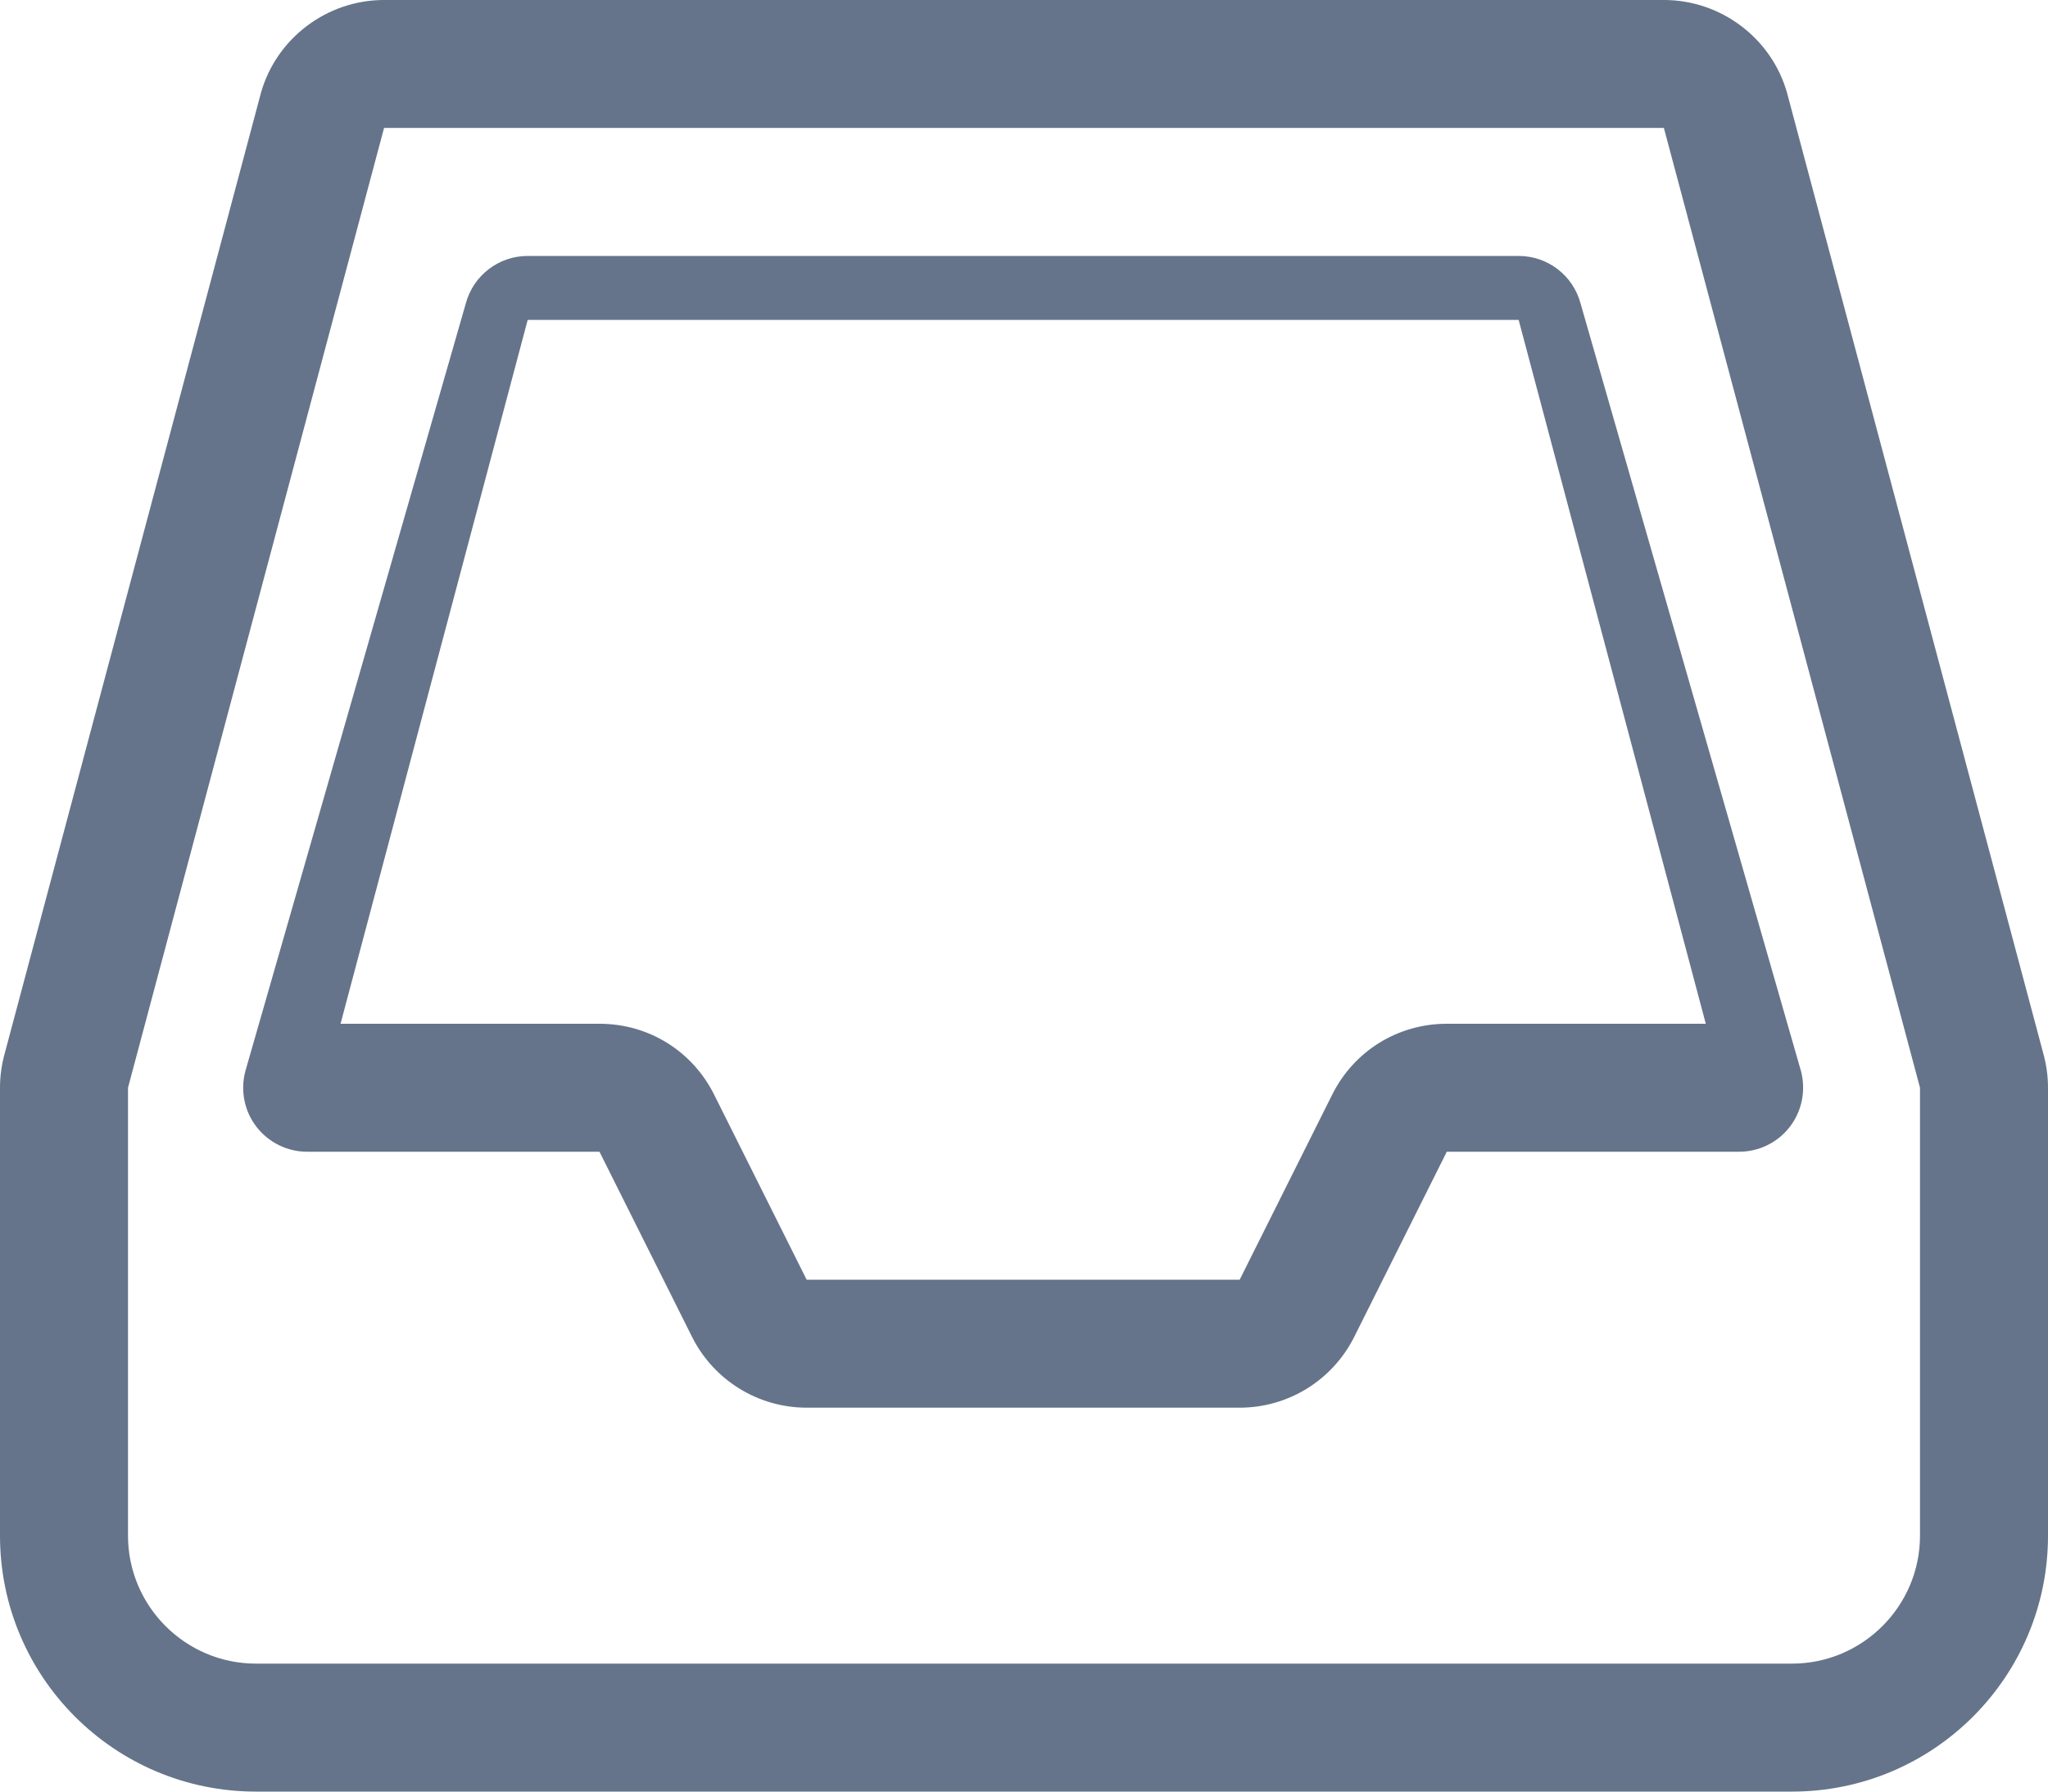 <svg width="16" height="14" viewBox="0 0 16 14" version="1.1" xmlns="http://www.w3.org/2000/svg" xmlns:xlink="http://www.w3.org/1999/xlink">
<title>stack</title>
<desc>Created using Figma</desc>
<g id="Canvas" transform="matrix(0.5 0 0 0.5 -10324 633)">
<g id="stack">
<g id="stack">
<g id="Vector">
<use xlink:href="#path0_fill" transform="translate(20648 -1266)" fill="#65748A"/>
</g>
<g id="Vector">
<use xlink:href="#path1_fill" transform="translate(20651.8 -1262)" fill="#65748A"/>
</g>
</g>
</g>
</g>
<defs>
<path id="path0_fill" d="M 31.924 16.455L 27.922 1.449C 27.68 0.596 26.889 0 26 0L 16 0L 6 0C 5.11 0 4.32 0.596 4.078 1.449L 0.076 16.455C 0.025 16.637 0 16.82 0 17L 0 24C 0 26.209 1.791 28 4 28L 28 28C 30.209 28 32 26.209 32 24L 32 17C 32 16.82 31.975 16.637 31.924 16.455ZM 30 24C 30 25.102 29.102 26 28 26L 4 26C 2.897 26 2 25.102 2 24L 2 17L 6.001 1.999L 25.998 1.999L 30 17L 30 24Z"/>
<path id="path1_fill" d="M 19.929 0L 4.445 0C 3.992 0 3.595 0.305 3.478 0.743L 0.033 12.743C -0.046 13.044 0.017 13.364 0.207 13.61C 0.397 13.856 0.689 14 0.999 14L 3.905 14L 5.046 14L 5.567 14L 7.014 16.895C 7.354 17.572 8.046 18 8.804 18L 15.57 18C 16.328 18 17.019 17.572 17.359 16.895L 18.806 14L 19.327 14L 20.468 14L 23.374 14C 23.685 14 23.978 13.855 24.167 13.609C 24.356 13.363 24.419 13.043 24.341 12.742L 20.896 0.742C 20.779 0.304 20.382 0 19.929 0ZM 20.468 12L 18.806 12C 18.044 12 17.359 12.422 17.017 13.105L 15.57 16L 8.804 16L 7.357 13.105C 7.015 12.422 6.33 12 5.568 12L 3.906 12L 1.521 12L 4.445 1L 19.929 1L 22.853 12L 20.468 12Z"/>
</defs>
</svg>
